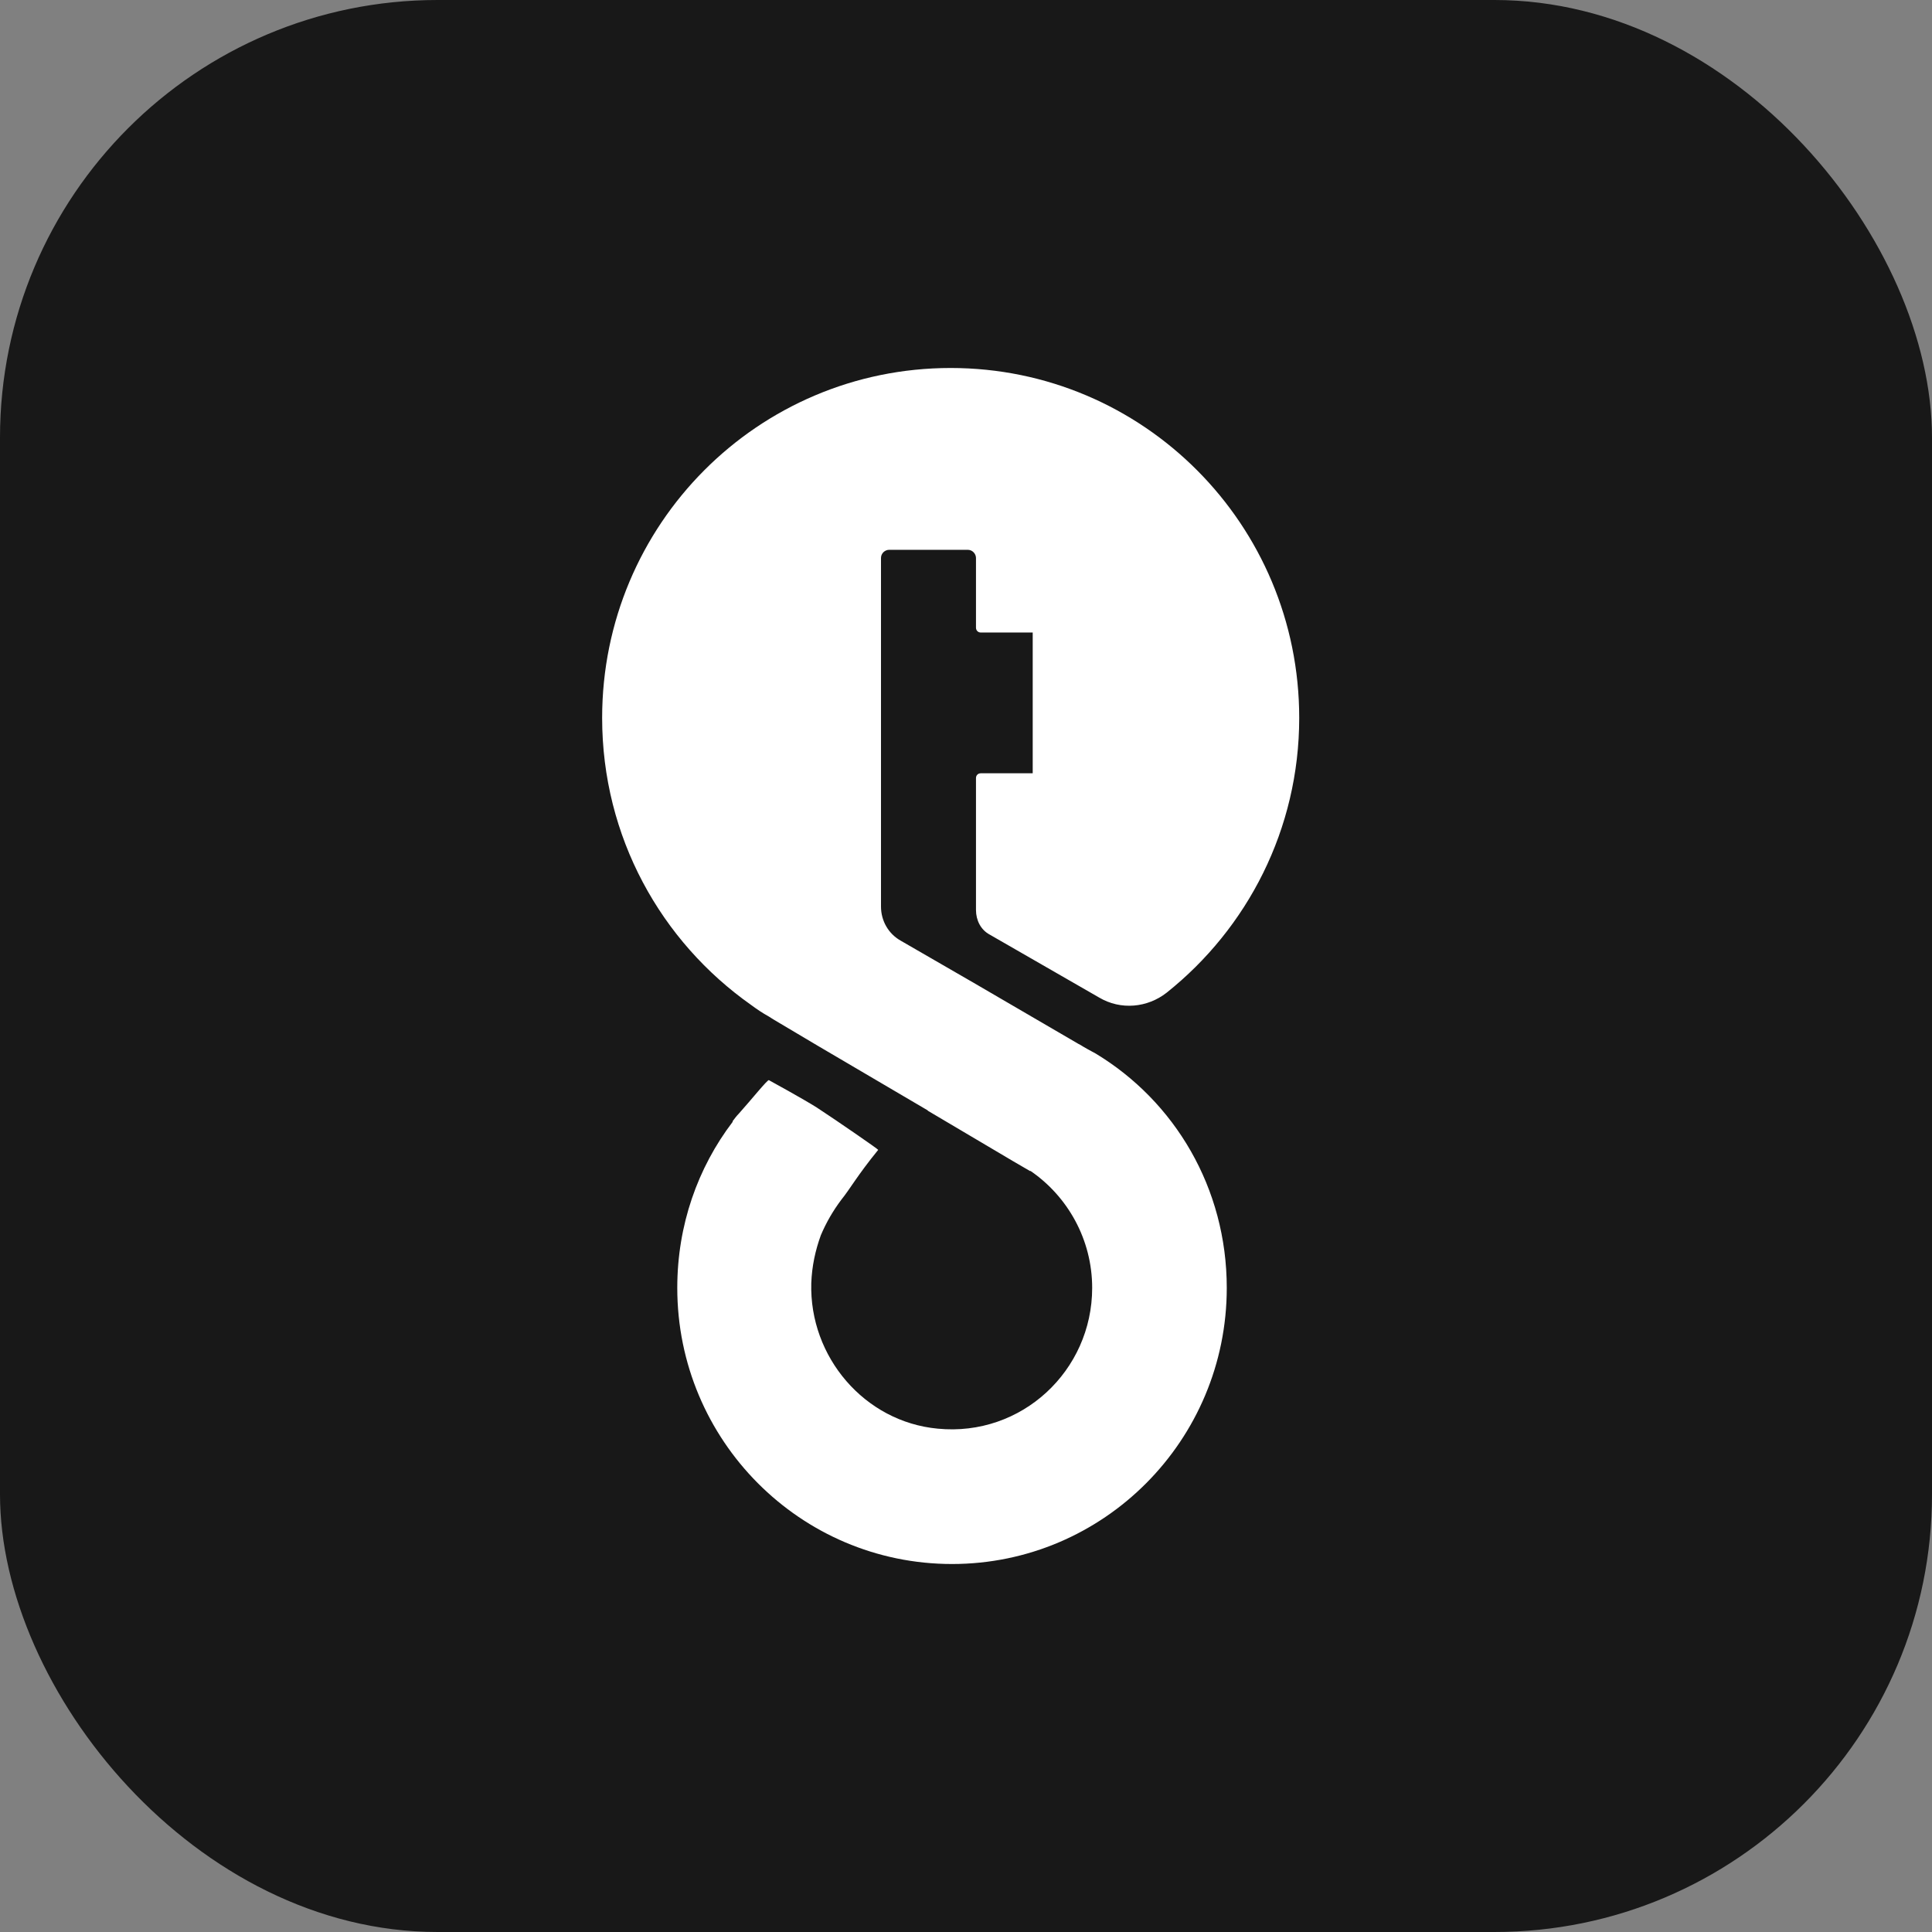 <svg width="36" height="36" viewBox="0 0 36 36" fill="none" xmlns="http://www.w3.org/2000/svg">
                    <rect x="0" y="0" width="36" height="36" fill="#808080" stroke="none"/>
                    <rect width="36" height="36" rx="8.154" fill="#181818"/>
                    <g clip-path="url(#clip0)">
                        <path d="M22.859 23.998C22.859 26.838 20.567 29.143 17.74 29.143C14.913 29.143 12.62 26.838 12.62 23.998C12.62 22.826 13.003 21.757 13.652 20.904C13.652 20.904 13.652 20.904 13.652 20.891C13.69 20.84 13.729 20.789 13.767 20.751C13.996 20.496 14.302 20.114 14.327 20.127C14.352 20.14 14.976 20.483 15.218 20.636C15.588 20.878 16.364 21.413 16.364 21.426C15.97 21.91 15.842 22.151 15.677 22.355C15.524 22.559 15.397 22.776 15.295 23.017C15.193 23.298 15.129 23.591 15.117 23.909C15.078 25.284 16.11 26.494 17.473 26.621C19.039 26.774 20.351 25.539 20.351 23.998C20.351 23.094 19.892 22.292 19.204 21.82H19.192L18.886 21.642L17.294 20.7L17.281 20.687L15.244 19.49L14.429 19.006C14.391 18.981 14.365 18.968 14.327 18.942C14.212 18.879 14.098 18.802 13.996 18.726C12.315 17.542 11.22 15.593 11.22 13.377C11.22 9.773 14.123 6.857 17.714 6.857C21.306 6.857 24.209 9.773 24.209 13.377C24.209 15.453 23.241 17.3 21.739 18.497C21.382 18.777 20.885 18.828 20.478 18.586L18.44 17.414C18.275 17.325 18.186 17.147 18.186 16.956V14.498C18.186 14.447 18.224 14.409 18.275 14.409H19.243V11.786H18.275C18.224 11.786 18.186 11.747 18.186 11.696V10.397C18.186 10.321 18.122 10.245 18.033 10.245C17.689 10.245 16.899 10.245 16.568 10.245C16.492 10.245 16.416 10.308 16.416 10.397V16.892C16.416 17.16 16.556 17.401 16.785 17.529L18.173 18.331L20.096 19.452C20.121 19.465 20.147 19.477 20.185 19.503L20.274 19.554C20.325 19.579 20.363 19.605 20.414 19.63C21.891 20.521 22.859 22.139 22.859 23.998Z" fill="white"/>
                    </g>
                    <defs>
                        <clipPath id="clip0">
                            <rect width="12.989" height="22.286" fill="white" transform="translate(11.22 6.857)"/>
                        </clipPath>
                    </defs>
                </svg>
